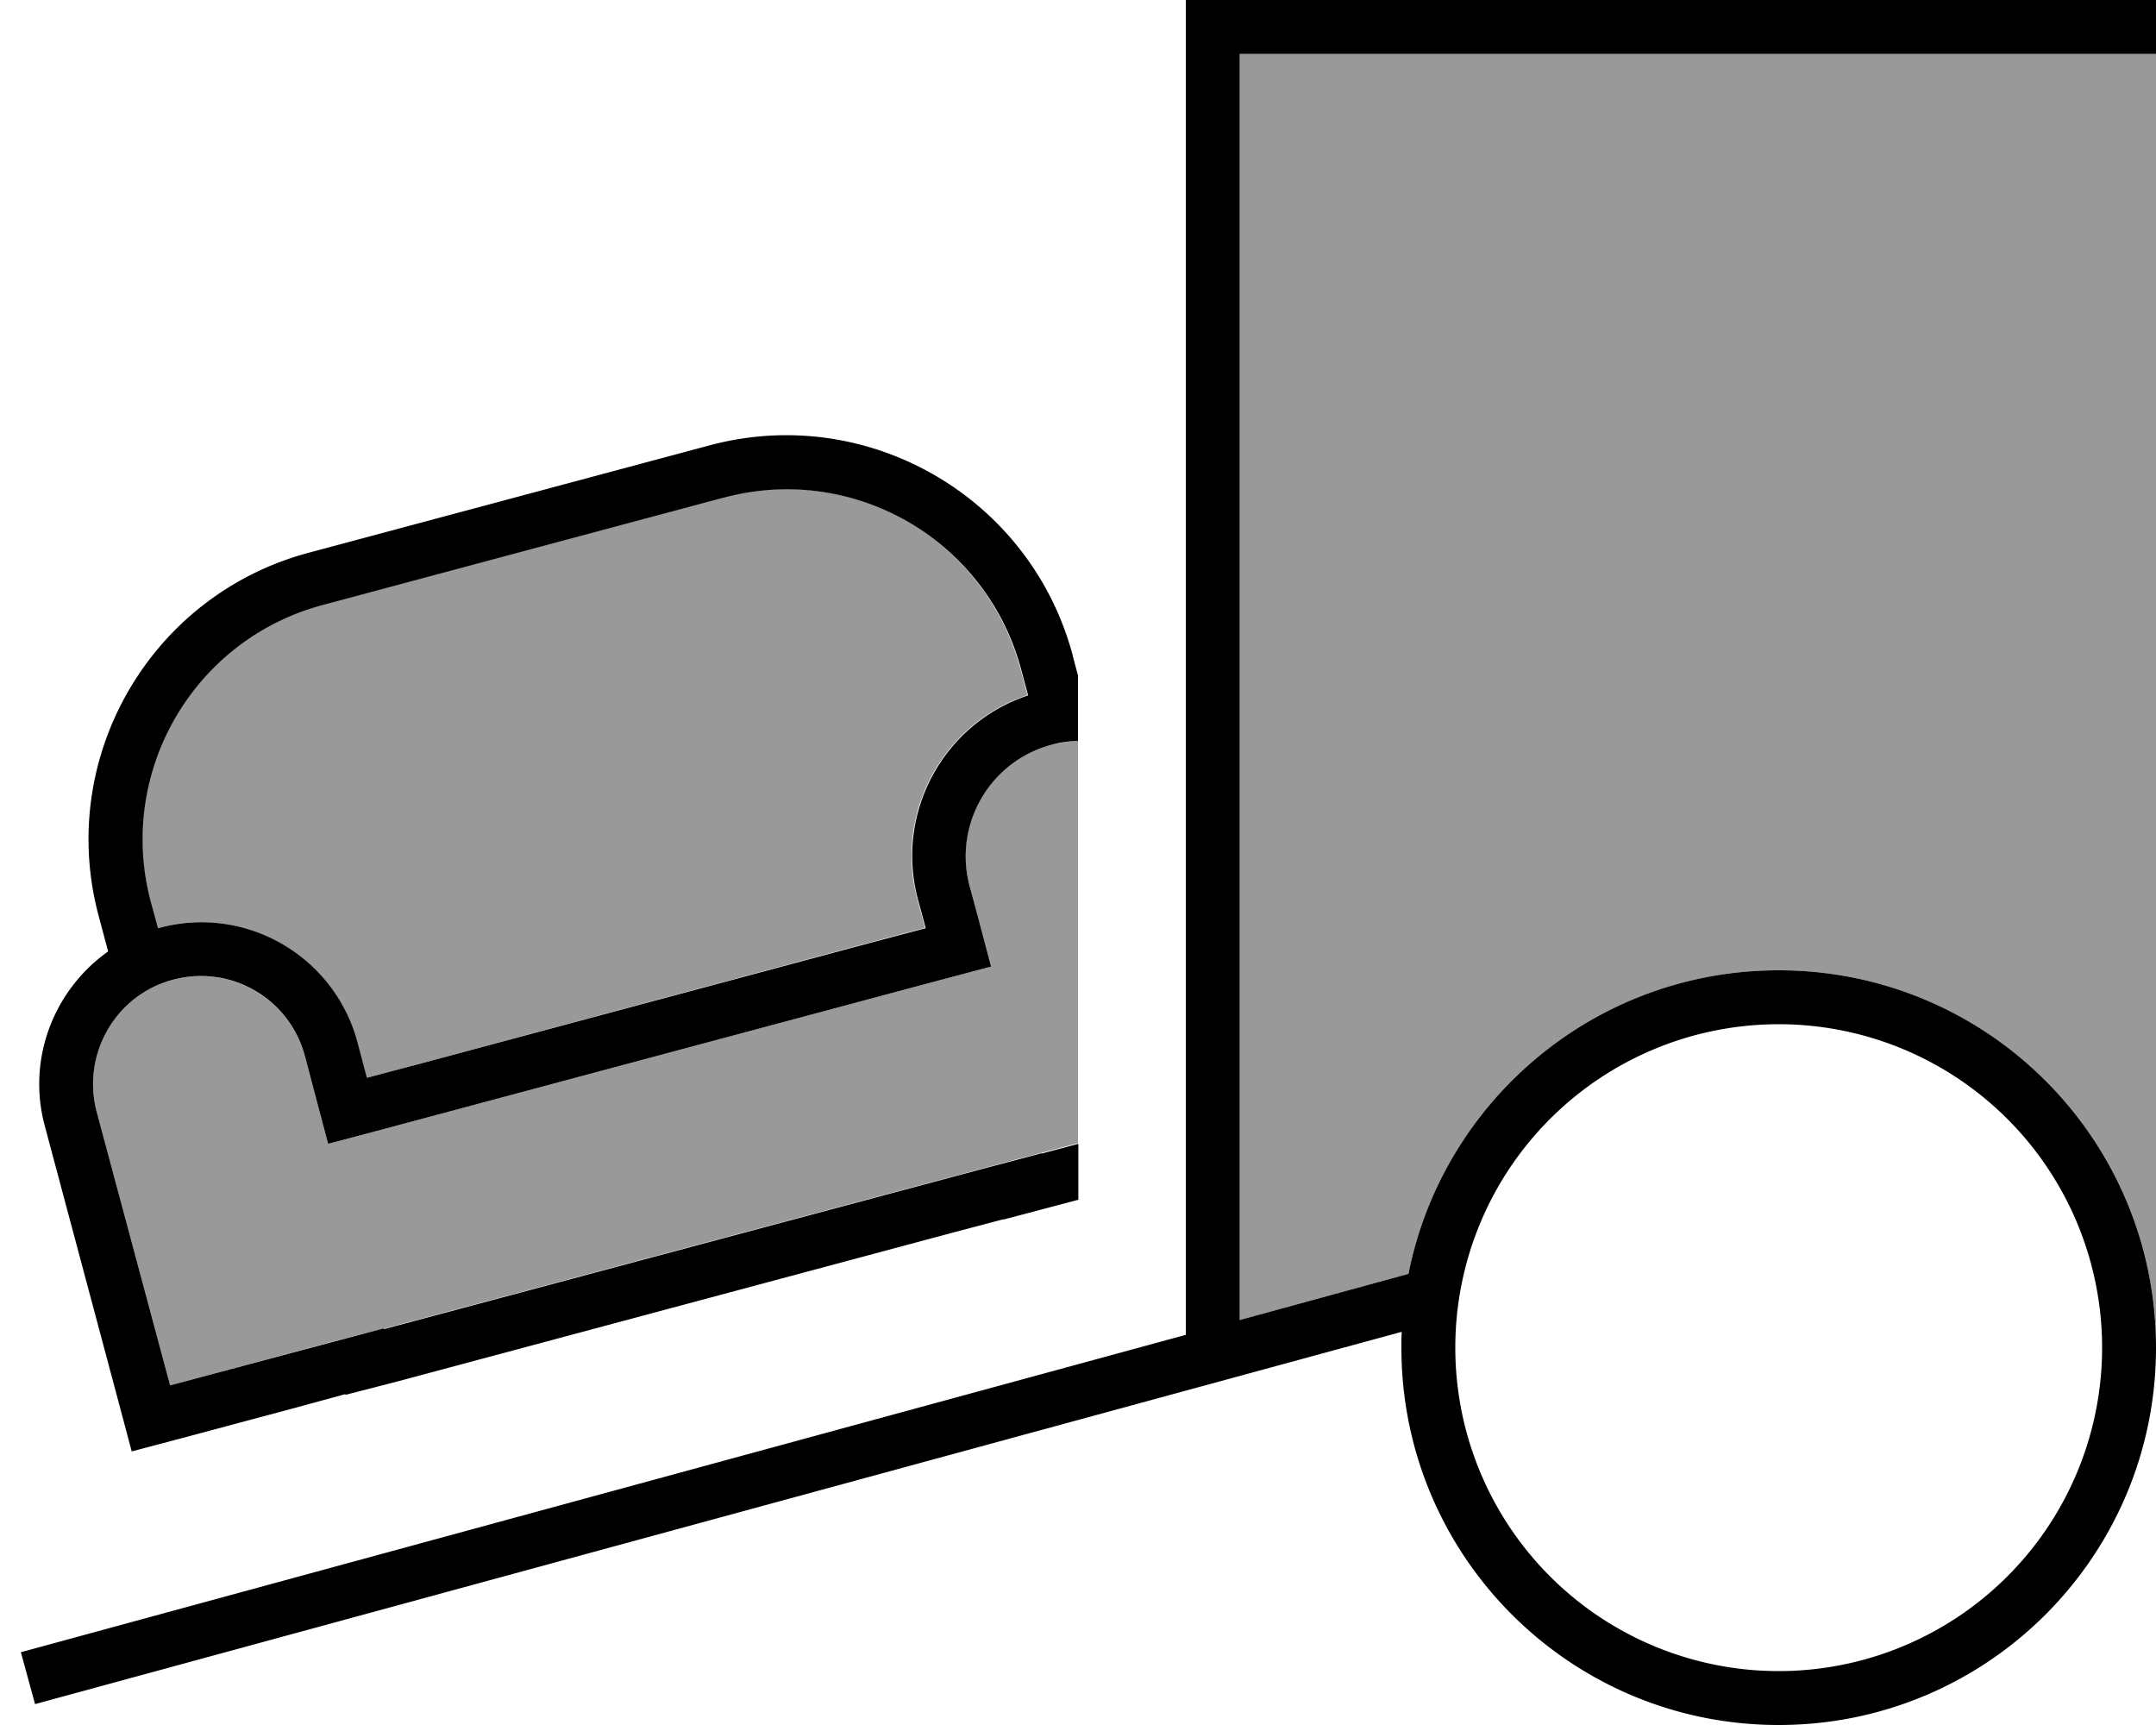 <svg fill="currentColor" xmlns="http://www.w3.org/2000/svg" viewBox="0 0 640 512"><!--! Font Awesome Pro 6.7.2 by @fontawesome - https://fontawesome.com License - https://fontawesome.com/license (Commercial License) Copyright 2024 Fonticons, Inc. --><defs><style>.fa-secondary{opacity:.4}</style></defs><path class="fa-secondary" d="M28.7 330c-4.6-17.1 5.6-34.6 22.6-39.2s34.6 5.6 39.2 22.6L93.3 324l4.1 15.5 15.5-4.1 165.8-44.4 15.5-4.1-4.1-15.5-2.3-8.5c-4.9-18.2 5.9-37 24.2-41.8c2.7-.7 5.4-1.1 8-1.2l0 119.4-10.9 2.9c-5.2 1.3-10.3 2.7-15.5 4.1L113.9 394.4c-5.2 1.2-10.4 2.6-15.5 3.9L50.5 411.2 28.7 330zm16-62.3c-10.3-38.4 12.5-77.9 50.9-88.2l119.1-31.9c38.4-10.3 77.9 12.5 88.2 50.9l2.1 7.8c-25 8.3-39.6 34.8-32.7 60.6l2.3 8.5-15.5 4.1L124.3 315.8l-15.5 4.1L106 309.3c-6.9-25.6-33.2-40.8-58.8-33.9l-.4 .1-2.1-7.7zM368 16l264 0 8 0 0 382.6C639.3 337.4 589.4 288 528 288c-54.4 0-99.7 38.7-109.9 90.1L368 391.8 368 16z"/><path class="fa-primary" d="M352 0l8 0L632 0l8 0 0 16-8 0L368 16l0 375.8 50.1-13.7C428.3 326.7 473.6 288 528 288c61.9 0 112 50.1 112 112s-50.1 112-112 112s-112-50.1-112-112c0-1.6 0-3.2 .1-4.7L18.1 503.7l-7.7 2.1L6.2 490.4l7.7-2.1L352 396.2 352 8l0-8zM624 400a96 96 0 1 0 -192 0 96 96 0 1 0 192 0zM318.4 194.5l1.6 6 0 19.4c-2.6 .1-5.3 .4-8 1.2c-18.2 4.9-29 23.6-24.2 41.8l2.3 8.5 4.1 15.5-15.5 4.1L112.9 335.4l-15.5 4.1L93.3 324l-2.8-10.6c-4.6-17.1-22.1-27.2-39.2-22.6S24.2 313 28.7 330l21.8 81.2 47.9-12.8 15.5-4.1 .1 .2 179.7-48.1 15.5-4.1c0 0 0 .1 0 .1l10.9-2.9 0 16.6-6.8 1.8-15.5 4.1c0 0 0-.1 0-.1l-15.5 4.1-164.2 44L102.6 414l-.1-.2L87.1 418l-32.5 8.7-15.5 4.1L35 415.4 13.3 334.2c-5.4-20 2.8-40.5 18.8-51.8l-2.8-10.5C16.7 225 44.6 176.7 91.5 164.1l119.1-31.9c46.9-12.6 95.2 15.3 107.8 62.2zM214.8 147.7L95.7 179.6c-38.4 10.3-61.2 49.8-50.9 88.2l2.1 7.7 .4-.1c25.6-6.9 51.9 8.3 58.8 33.9l2.8 10.6 15.5-4.1 134.9-36.2 15.5-4.1-2.3-8.5c-6.9-25.8 7.6-52.3 32.7-60.6l-2.1-7.8c-10.3-38.4-49.8-61.2-88.2-50.9z"/></svg>